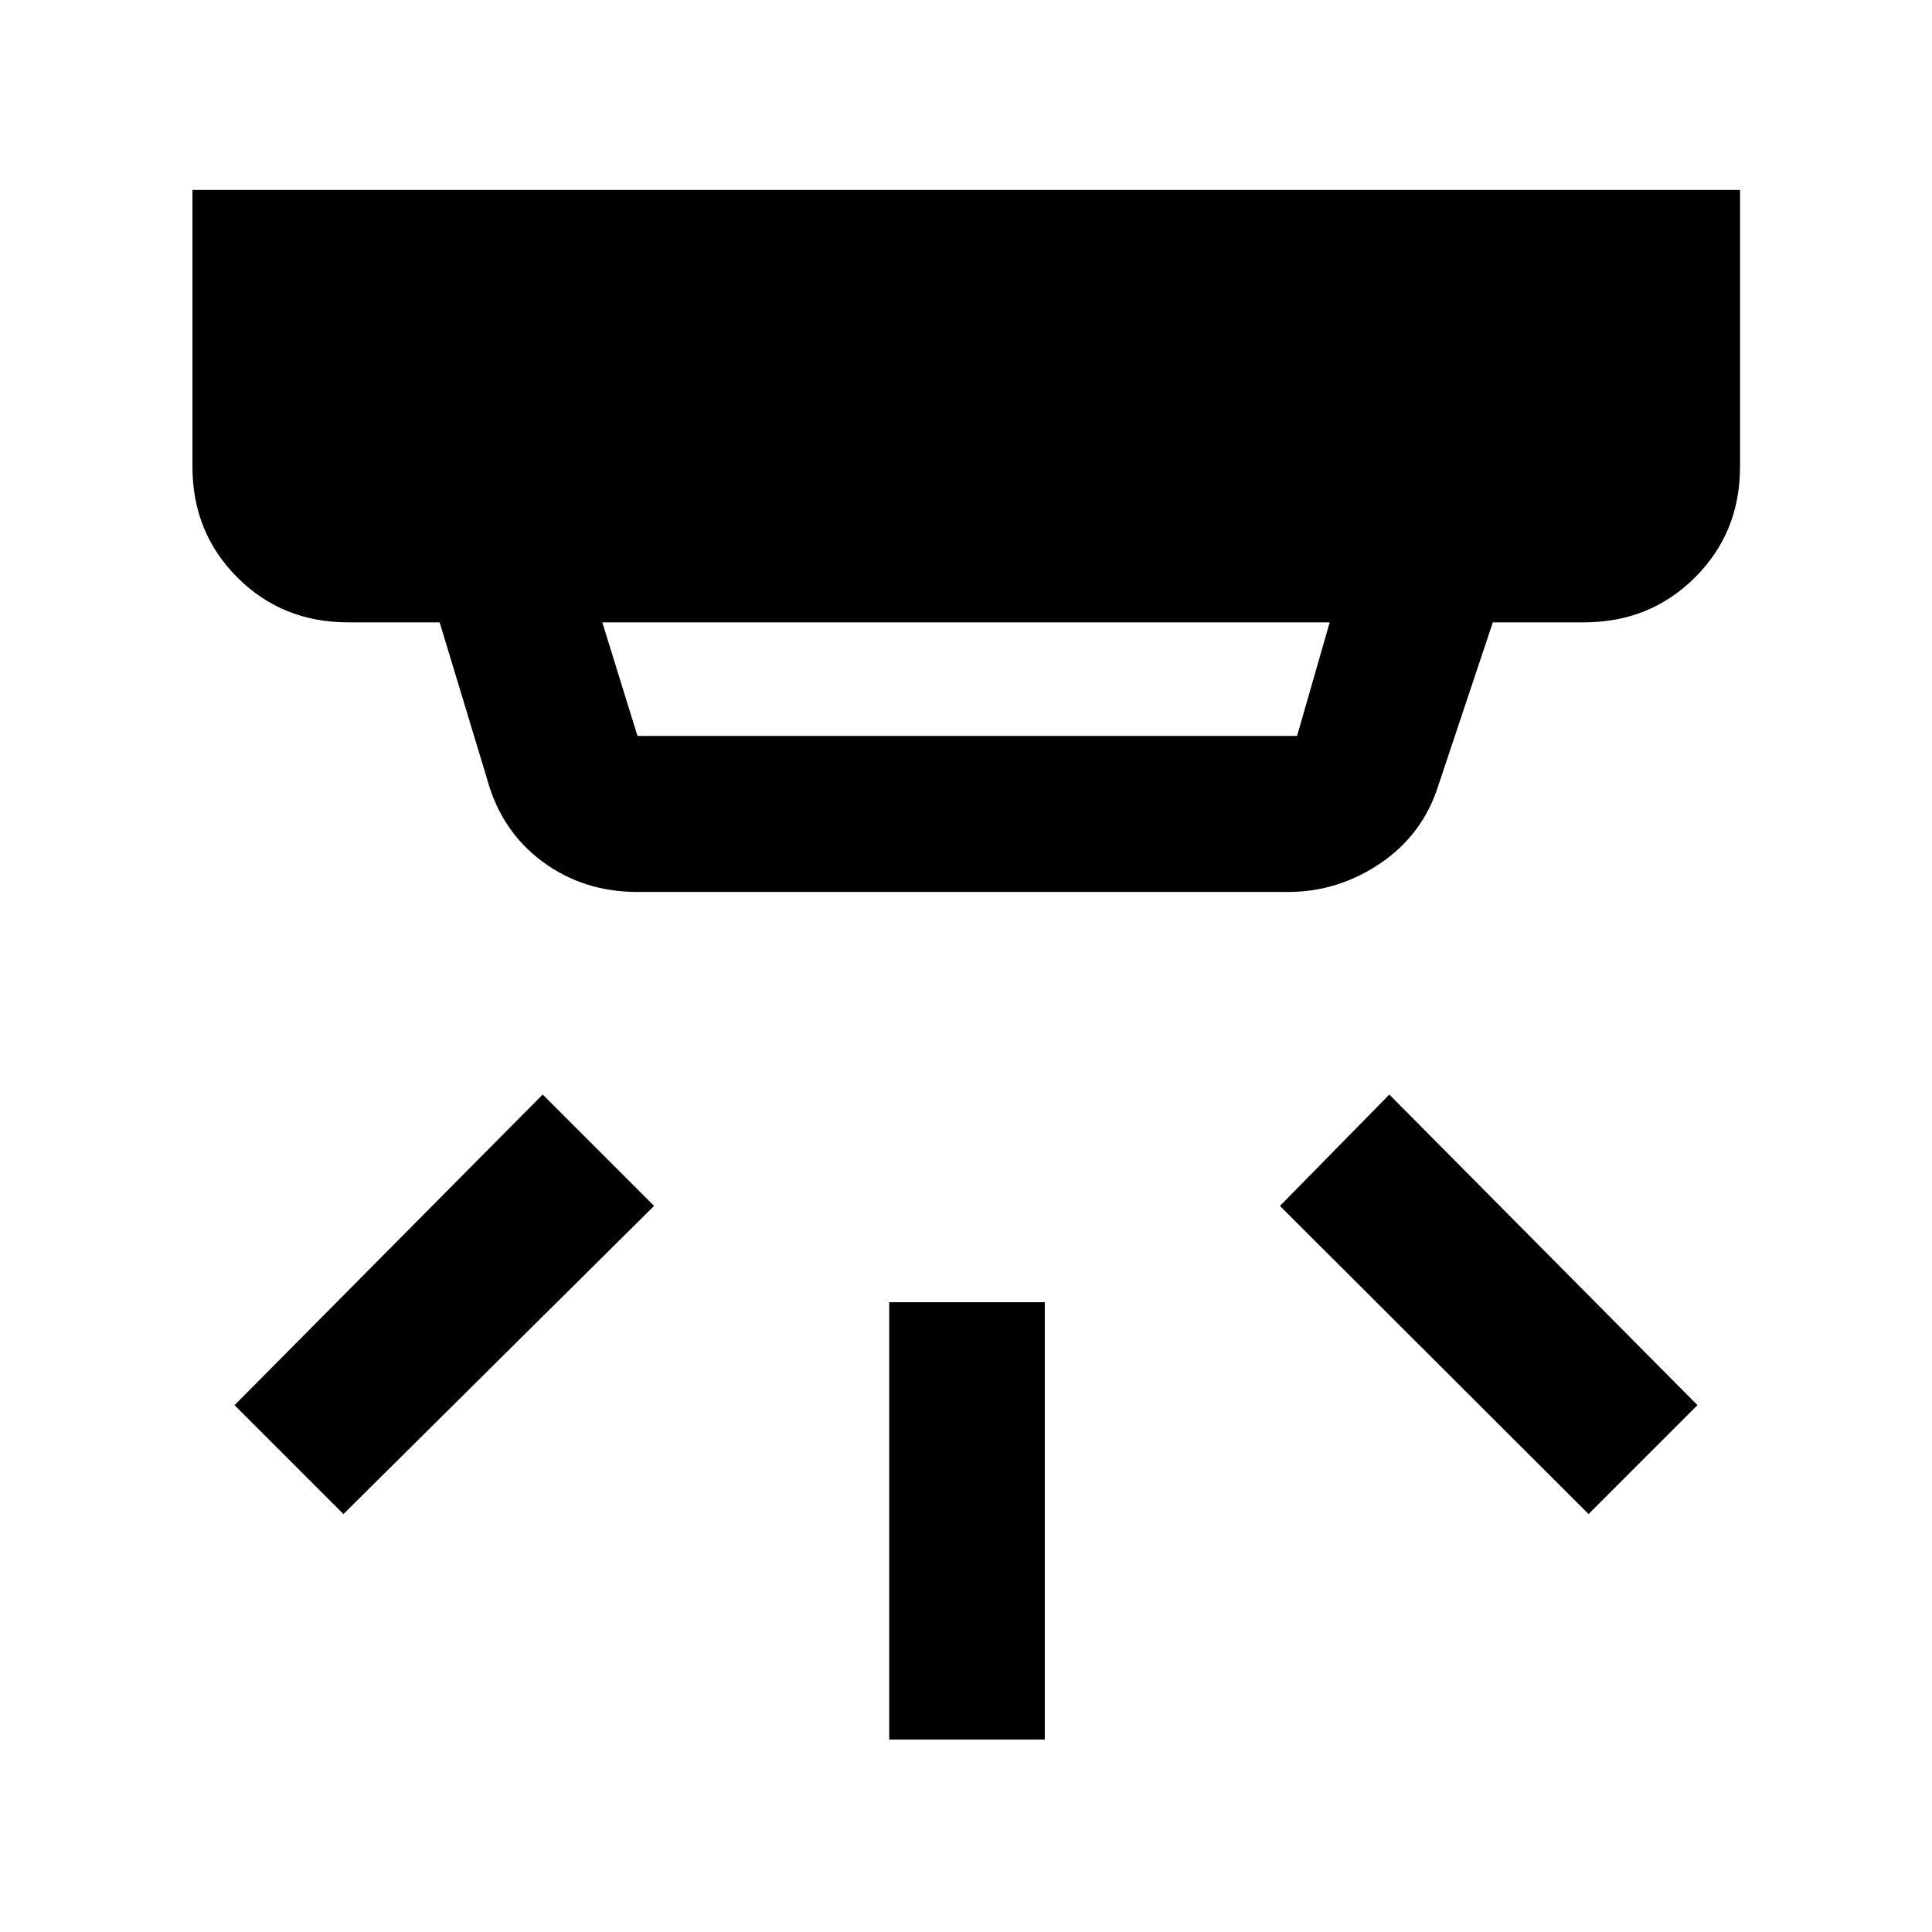 <svg xmlns="http://www.w3.org/2000/svg" height="48" viewBox="0 -960 960 960" width="48"><path d="M441.85-95.63v-217.3h77.3v217.3h-77.3Zm347.5-112.04L636-360.78l54.35-55.35 153.11 154.35-54.11 54.11Zm-618.7 0-54.11-54.11 153.11-154.35L325-360.78 170.65-207.67Zm128.63-443.09 17.48 56.43h327.75l16.21-56.43H299.28Zm17.48 133.98q-26.91 0-47.35-15.2-20.43-15.19-27.43-41.11l-23.52-77.67h-45.53q-32.68 0-54.99-22.31-22.31-22.31-22.31-55v-137.54h768.98v137.54q0 32.69-22.38 55-22.38 22.31-55.16 22.31h-45.29l-27.04 80.96q-7.69 24.42-28.78 38.72-21.09 14.3-46 14.3h-323.2Z"/></svg>